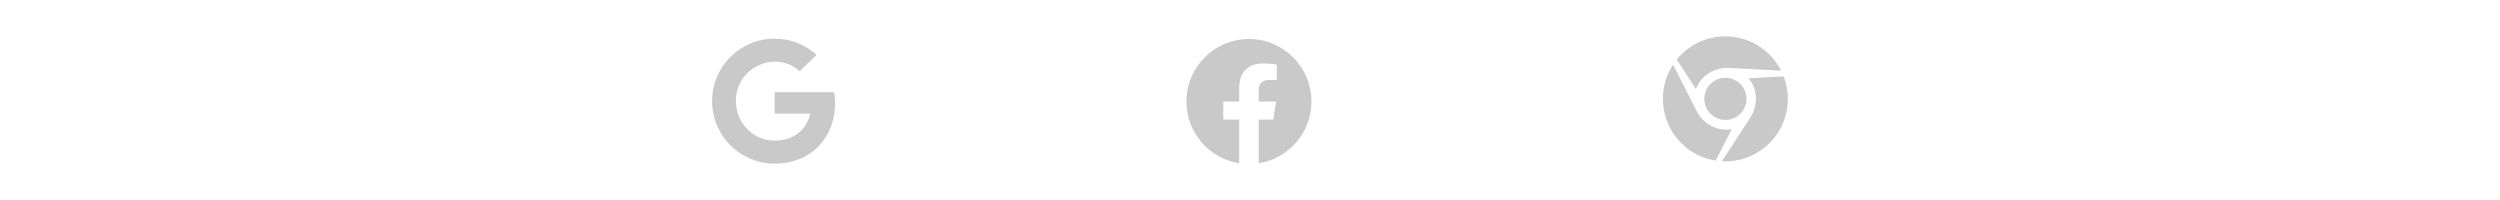 <?xml version="1.0" encoding="utf-8"?>
<!-- Generator: Adobe Illustrator 26.1.0, SVG Export Plug-In . SVG Version: 6.00 Build 0)  -->
<svg version="1.1" id="Capa_1" xmlns="http://www.w3.org/2000/svg" xmlns:xlink="http://www.w3.org/1999/xlink" x="0px" y="0px"
	 viewBox="0 0 1000 80" style="enable-background:new 0 0 1000 80;" xml:space="preserve">
<style type="text/css">
	.st0{fill:#C9C9C9;}
</style>
<g>
	<path class="st0" d="M334.04,41.04c0,14.26-9.77,24.42-24.19,24.42c-13.83,0-25-11.17-25-25s11.17-25,25-25
		c6.73,0,12.4,2.47,16.76,6.54l-6.8,6.54c-8.9-8.59-25.45-2.14-25.45,11.92c0,8.72,6.97,15.79,15.49,15.79
		c9.9,0,13.61-7.1,14.19-10.78h-14.19v-8.6h23.8C333.88,38.15,334.04,39.38,334.04,41.04L334.04,41.04z"/>
	<path class="st0" d="M524.58,40.61c0-13.81-11.19-25-25-25s-25,11.19-25,25c0,12.48,9.14,22.82,21.09,24.7V47.84h-6.35v-7.23h6.35
		V35.1c0-6.27,3.73-9.73,9.44-9.73c2.74,0,5.6,0.49,5.6,0.49v6.15h-3.15c-3.1,0-4.07,1.93-4.07,3.9v4.69h6.93l-1.11,7.23h-5.82
		v17.47C515.44,63.43,524.58,53.09,524.58,40.61z"/>
	<path class="st0" d="M678.41,35.66l-7.7-11.84c4.8-5.97,12-9.25,19.36-9.28c4.26-0.03,8.62,1.06,12.58,3.35
		c4.38,2.54,7.7,6.19,9.82,10.38l-20.7-1.09C685.91,26.84,680.34,30.14,678.41,35.66z M681.73,39.54c0,4.66,3.77,8.43,8.43,8.43
		c4.66,0,8.43-3.77,8.43-8.43s-3.77-8.43-8.43-8.43C685.5,31.11,681.73,34.87,681.73,39.54z M713.47,30.55l-14.08,0.73
		c3.82,4.47,3.88,10.91,0.67,15.85l-11.3,17.38c4.69,0.25,9.52-0.78,13.89-3.32C713.47,54.94,717.86,41.83,713.47,30.55
		L713.47,30.55z M678.63,44.34l-9.41-18.5c-2.57,3.93-4.07,8.65-4.07,13.7c0,12.5,9.15,22.85,21.12,24.69l6.42-12.58
		C686.89,52.74,681.28,49.55,678.63,44.34L678.63,44.34z"/>
</g>
<path class="st0" d="M309.44-139.51c-13.79,0-25,11.21-25,25s11.21,25,25,25c13.79,0,25-11.21,25-25S323.23-139.51,309.44-139.51z
	 M325.97-127.98c2.97,3.63,4.78,8.26,4.82,13.3c-0.7-0.15-7.76-1.58-14.87-0.69c-0.58-1.42-1.13-2.66-1.88-4.19
	C321.94-122.79,325.52-127.37,325.97-127.98L325.97-127.98z M323.6-130.45c-0.38,0.55-3.6,4.87-11.19,7.71
	c-3.5-6.43-7.38-11.71-7.97-12.5C311.21-136.87,318.35-135.11,323.6-130.45z M300.36-133.8c0.56,0.77,4.38,6.06,7.92,12.35
	c-9.99,2.65-18.79,2.61-19.74,2.6C289.92-125.48,294.39-130.99,300.36-133.8z M288.09-114.48c0-0.22,0-0.44,0.01-0.65
	c0.93,0.02,11.28,0.15,21.95-3.04c0.61,1.2,1.2,2.41,1.73,3.62c-7.72,2.17-14.74,8.42-18.2,14.35
	C290.17-103.99,288.09-109,288.09-114.48z M296.33-97.63c2.23-4.56,8.28-10.45,16.89-13.38c3,7.79,4.24,14.32,4.56,16.19
	C310.92-91.9,302.66-92.7,296.33-97.63z M321.37-96.78c-0.22-1.3-1.36-7.55-4.15-15.23c6.69-1.07,12.57,0.68,13.3,0.91
	C329.57-105.15,326.16-100.02,321.37-96.78z"/>
<path class="st0" d="M475.23-108.85c-0.42-1.9-0.65-3.82-0.65-5.74c0-13.76,11.14-24.92,24.9-24.92c1.85,0,3.72,0.22,5.5,0.61
	C491.21-133.65,480.38-122.66,475.23-108.85z M519.08-129.97c-1.53-1.95-3.31-3.65-5.33-5.06c-16.7,4.94-29.72,18.09-34.56,34.82
	c1.4,2.02,3.12,3.97,5.04,5.47C489.04-111.62,502.22-125.06,519.08-129.97L519.08-129.97z M520.84-101.77
	c1.7-2.8,2.83-5.99,3.29-9.24c-8.86,4.79-16.18,12.34-20.94,21.24c3.35-0.49,6.57-1.71,9.44-3.49c3.91,1.46,7.91,2.71,11.94,3.75
	C523.54-93.59,522.31-97.83,520.84-101.77z M524.16-118.01c-0.29-2.18-0.88-4.32-1.76-6.34c-15.39,5.11-27.5,17.48-32.51,32.94
	c2.02,0.85,4.13,1.4,6.32,1.7C501.37-102.45,511.47-112.79,524.16-118.01L524.16-118.01z"/>
<path class="st0" d="M690.15-139.51c-13.81,0-25,11.19-25,25s11.19,25,25,25s25-11.19,25-25S703.96-139.51,690.15-139.51z
	 M695.47-130.14c0.89-1.53,2.85-2.07,4.39-1.18c1.54,0.89,2.07,2.85,1.18,4.4c-0.89,1.53-2.85,2.07-4.39,1.18
	C695.1-126.64,694.58-128.61,695.47-130.14z M673.96-111.3c-1.77,0-3.22-1.44-3.22-3.22s1.44-3.22,3.22-3.22
	c1.77,0,3.22,1.44,3.22,3.22S675.74-111.3,673.96-111.3z M676.8-110.98c2.25-1.8,2.26-5.23,0-7.05c0.87-3.31,2.93-6.12,5.7-7.97
	l2.39,3.99c-5.19,3.66-5.19,11.34,0,15l-2.39,3.99C679.73-104.87,677.67-107.69,676.8-110.98z M699.85-97.71
	c-1.54,0.89-3.5,0.36-4.39-1.18c-0.89-1.54-0.36-3.51,1.18-4.4c1.53-0.89,3.5-0.36,4.39,1.18
	C701.92-100.56,701.39-98.6,699.85-97.71z M699.88-104.71c-2.69-1.04-5.66,0.67-6.1,3.53c-0.52,0.14-4.93,1.44-9.75-0.95l2.27-4.06
	c5.75,2.67,12.44-1.18,12.99-7.5l4.65,0.07C703.71-110.15,702.2-107.02,699.88-104.71L699.88-104.71z M699.29-115.33
	c-0.54-6.25-7.19-10.2-12.99-7.5l-2.27-4.06c4.83-2.39,9.22-1.09,9.75-0.95c0.44,2.85,3.41,4.57,6.1,3.53
	c2.33,2.31,3.83,5.43,4.05,8.92L699.29-115.33L699.29-115.33z"/>
<rect x="334.22" y="173.23" width="140.54" height="108.22"/>
<rect x="524.79" y="173.23" width="140.54" height="108.22"/>
</svg>
